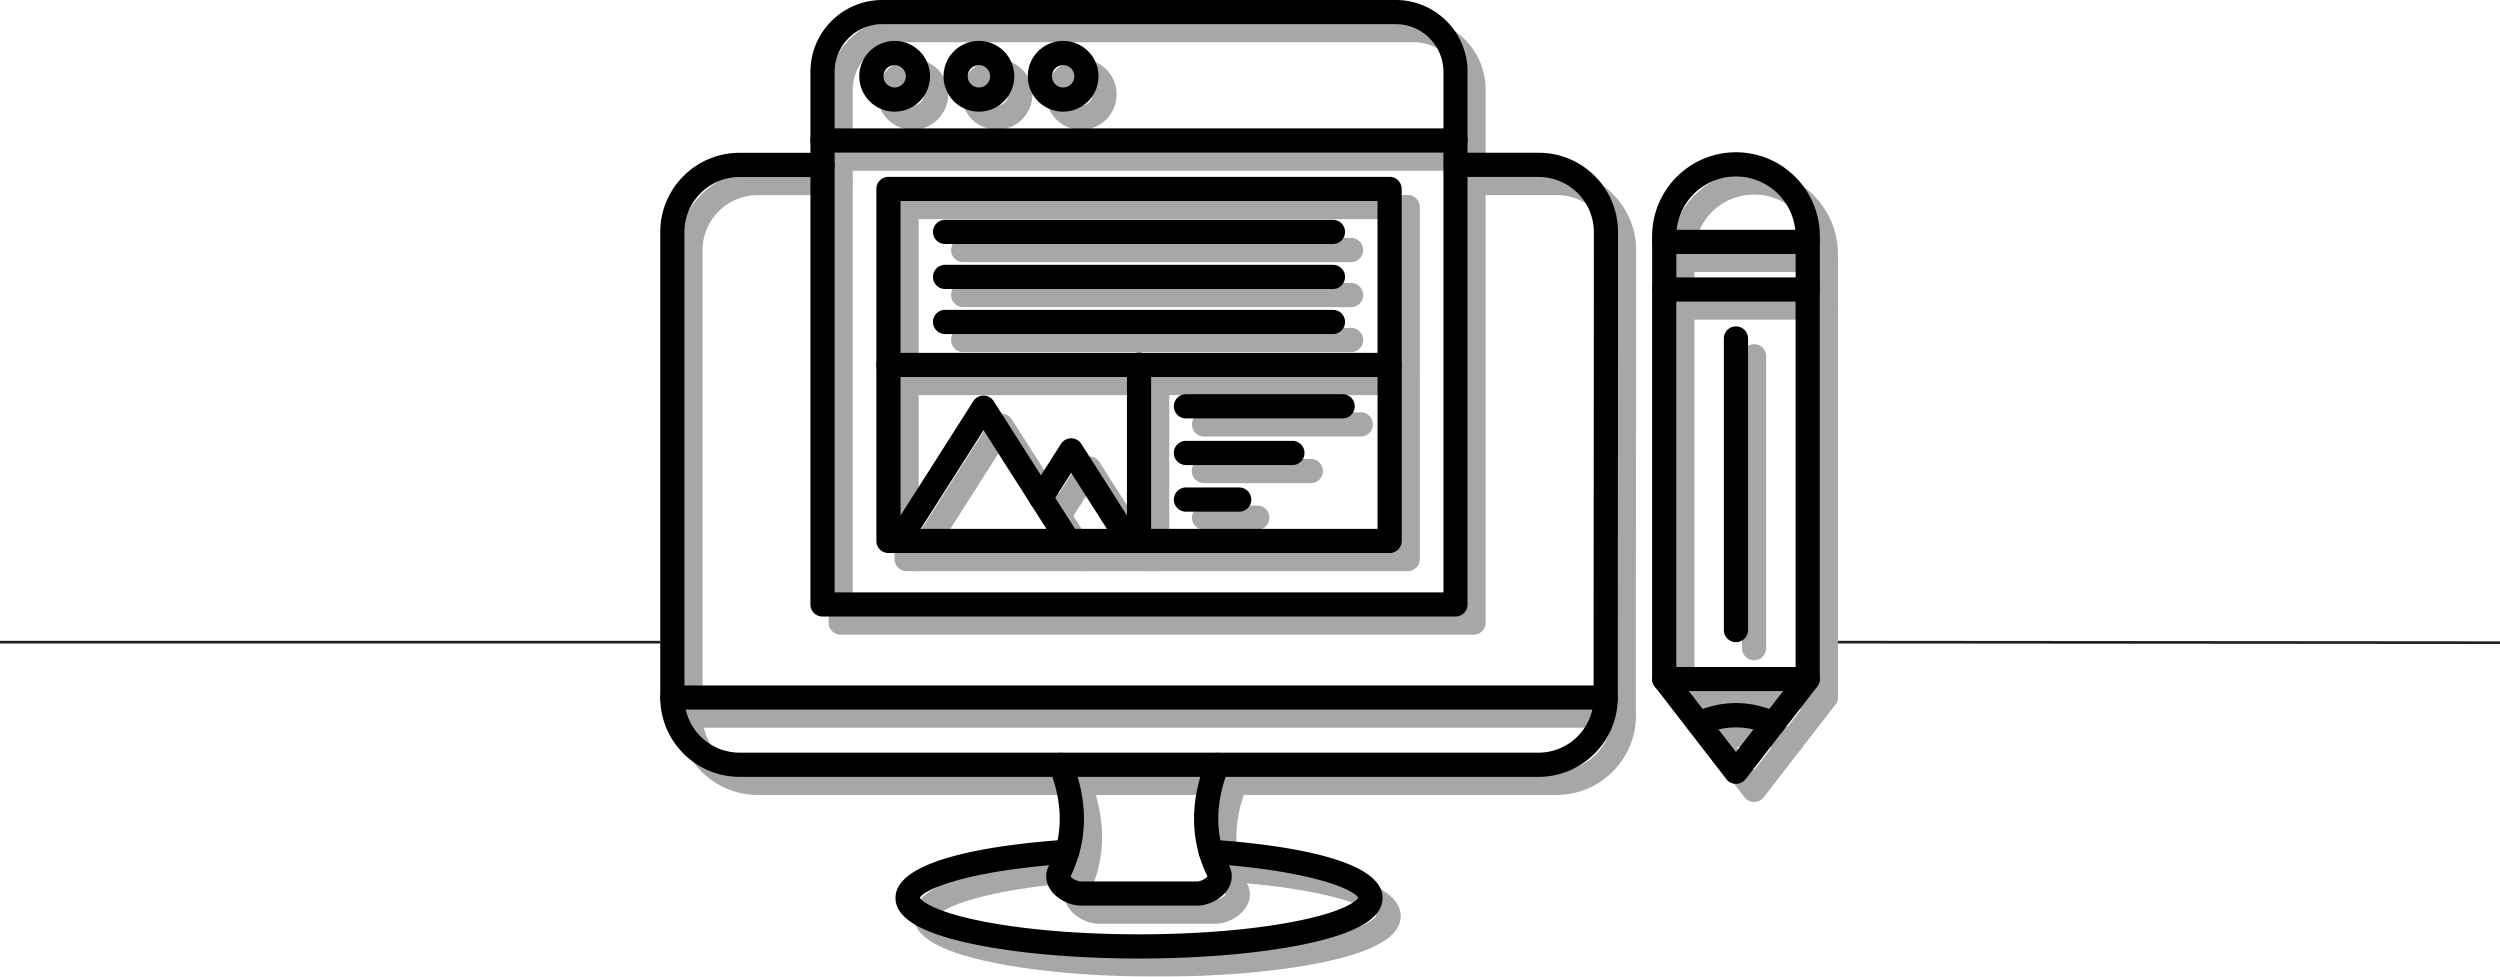 <svg id="Layer_3" data-name="Layer 3" xmlns="http://www.w3.org/2000/svg" viewBox="0 0 4681.53 1828.85"><defs><style>.cls-1{opacity:0.49;}.cls-2{fill:#494b4e;}.cls-2,.cls-3{fill-rule:evenodd;}.cls-4{fill:none;stroke:#231f20;stroke-miterlimit:10;stroke-width:5px;}</style></defs><title>web</title><g id="_211663672" data-name=" 211663672" class="cls-1"><path id="_273538296" data-name=" 273538296" class="cls-2" d="M3201.72,2936.12a22.64,22.64,0,0,1-22.65-22.65q0-217.86.23-435.79t.22-435.8a103.39,103.39,0,0,0-103.23-103.23H2920.88a22.65,22.65,0,0,1,0-45.3h155.41c81.85,0,148.46,66.6,148.46,148.45q0,217.86-.23,435.8t-.22,435.8a22.59,22.59,0,0,1-22.58,22.72Zm-1747.82,0a22.64,22.64,0,0,1-22.65-22.65V2041.88c0-81.85,66.6-148.46,148.46-148.46h155.4a22.65,22.65,0,1,1,0,45.3h-155.4A103.4,103.4,0,0,0,1476.47,2042v871.6a22.55,22.55,0,0,1-22.57,22.57Z" transform="translate(-160.91 -1573.34)"/><path id="_273538344" data-name=" 273538344" class="cls-2" d="M3075.84,3061.93H1579.71c-81.86,0-148.46-66.61-148.46-148.46a22.64,22.64,0,0,1,22.65-22.65H3201.72a22.63,22.63,0,0,1,22.65,22.65c-.07,81.85-66.68,148.46-148.53,148.46ZM1479,2936.12a103.39,103.39,0,0,0,100.76,80.58H3075.92a103.46,103.46,0,0,0,100.76-80.58Z" transform="translate(-160.91 -1573.34)"/><path id="_273537888" data-name=" 273537888" class="cls-2" d="M2327.81,3402.19c-117.28,0-227.76-9.64-311.11-27.13-97.55-20.48-144.94-48.74-144.94-86.41,0-75.8,200.48-100.84,319.93-109a22.63,22.63,0,0,1,3.14,45.15c-192.18,13.16-269.93,48.59-277.55,63.76,2.54,3.89,20.56,25,119.15,44.33,79.09,15.47,182.62,24,291.38,24s212.29-8.52,291.38-24c98.6-19.29,116.69-40.52,119.15-44.33-7.62-15.1-85.36-50.6-277.55-63.76a22.59,22.59,0,0,1,3.07-45.07c119.52,8.14,320,33.18,320,109,0,37.68-47.4,65.93-144.95,86.41-83.34,17.42-193.82,27.06-311.11,27.06Z" transform="translate(-160.91 -1573.34)"/><path id="_273537624" data-name=" 273537624" class="cls-2" d="M2436.13,3303.15H2219.42c-22.5,0-47.09-13.16-58.38-31.25-8.29-13.3-9.27-28.63-2.69-42.08,27.29-55.62,27.88-115.27,2-182.32a22.6,22.6,0,1,1,42.16-16.29c30.5,78.93,29.53,149.95-2.92,217.15,2.47,3.66,11.66,9.56,19.81,9.56h216.71c8.14,0,17.34-5.9,19.8-9.56-32.44-67.2-33.41-138.22-2.91-217.15a22.6,22.6,0,1,1,42.16,16.29c-25.94,67.05-25.27,126.63,2,182.32,6.57,13.45,5.6,28.78-2.69,42.08-11.29,18.09-35.81,31.25-58.38,31.25Z" transform="translate(-160.91 -1573.34)"/><path id="_273537792" data-name=" 273537792" class="cls-2" d="M2920.44,2761.8H1735.11a22.64,22.64,0,0,1-22.65-22.65v-997.4c0-74.15,60.33-134.47,134.48-134.47h961.59c74.16,0,134.48,60.32,134.48,134.47v997.4a22.52,22.52,0,0,1-22.57,22.65Zm-1162.68-45.22h1140.1V1741.75a89.34,89.34,0,0,0-89.25-89.25H1847a89.34,89.34,0,0,0-89.25,89.25v974.83Z" transform="translate(-160.91 -1573.34)"/><path id="_273538176" data-name=" 273538176" class="cls-2" d="M2920.44,1893.05H1735.11a22.65,22.65,0,1,1,0-45.3H2920.44a22.65,22.65,0,1,1,0,45.3Z" transform="translate(-160.91 -1573.34)"/><path id="_273538128" data-name=" 273538128" class="cls-2" d="M1870.19,1816.36a66.23,66.23,0,1,1,66.23-66.23A66.31,66.31,0,0,1,1870.19,1816.36Zm0-87.16a20.93,20.93,0,1,0,20.93,20.93A20.94,20.94,0,0,0,1870.19,1729.2Z" transform="translate(-160.91 -1573.34)"/><path id="_273538008" data-name=" 273538008" class="cls-2" d="M2028,1816.36a66.23,66.23,0,1,1,66.23-66.23A66.31,66.31,0,0,1,2028,1816.36Zm0-87.16a20.93,20.93,0,1,0,20.93,20.93A20.94,20.94,0,0,0,2028,1729.2Z" transform="translate(-160.91 -1573.34)"/><path id="_273537480" data-name=" 273537480" class="cls-2" d="M2185.71,1816.36a66.23,66.23,0,1,1,66.23-66.23A66.31,66.31,0,0,1,2185.71,1816.36Zm0-87.16a20.93,20.93,0,1,0,20.93,20.93A20.94,20.94,0,0,0,2185.71,1729.2Z" transform="translate(-160.91 -1573.34)"/><path id="_273537408" data-name=" 273537408" class="cls-2" d="M2797,2313.3H1858.6a22.64,22.64,0,0,1-22.65-22.65V1961.07a22.64,22.64,0,0,1,22.65-22.65H2797a22.63,22.63,0,0,1,22.65,22.65v329.58A22.73,22.73,0,0,1,2797,2313.3Zm-915.84-45.23h893.19V1983.72H1881.18v284.35Z" transform="translate(-160.91 -1573.34)"/><path id="_273537072" data-name=" 273537072" class="cls-2" d="M2327.81,2642.87H1858.6a22.63,22.63,0,0,1-22.65-22.64V2290.65a22.65,22.65,0,0,1,45.3,0v307h446.56a22.61,22.61,0,1,1,0,45.22Z" transform="translate(-160.91 -1573.34)"/><path id="_273537456" data-name=" 273537456" class="cls-2" d="M2797,2642.87H2327.81a22.63,22.63,0,0,1-22.65-22.64V2290.65a22.65,22.65,0,0,1,45.3,0v307h424v-307a22.65,22.65,0,0,1,45.3,0v329.58a22.79,22.79,0,0,1-22.73,22.64Z" transform="translate(-160.91 -1573.34)"/><path id="_273537168" data-name=" 273537168" class="cls-2" d="M2691,2064.23H1964.6a22.65,22.65,0,1,1,0-45.3H2691a22.65,22.65,0,1,1,0,45.3Z" transform="translate(-160.91 -1573.34)"/><path id="_273536856" data-name=" 273536856" class="cls-2" d="M2691,2148.47H1964.6a22.65,22.65,0,0,1,0-45.3H2691a22.65,22.65,0,1,1,0,45.3Z" transform="translate(-160.91 -1573.34)"/><path id="_273537048" data-name=" 273537048" class="cls-2" d="M2691,2232.72H1964.6a22.65,22.65,0,0,1,0-45.3H2691a22.65,22.65,0,1,1,0,45.3Z" transform="translate(-160.91 -1573.34)"/><path id="_273537360" data-name=" 273537360" class="cls-2" d="M2195.65,2642.87a22.4,22.4,0,0,1-19.06-10.46l-139.93-219.62-139.94,219.62a22.63,22.63,0,0,1-38.19-24.29l159-249.6a22.6,22.6,0,0,1,38.12,0l159,249.6a22.62,22.62,0,0,1-6.95,31.24,22.13,22.13,0,0,1-12,3.51Z" transform="translate(-160.91 -1573.34)"/><path id="_273536064" data-name=" 273536064" class="cls-2" d="M2308.82,2642.87a22.4,22.4,0,0,1-19.06-10.46l-89-139.71-37.53,58.9a22.63,22.63,0,1,1-38.2-24.29l56.59-88.8a22.69,22.69,0,0,1,19.06-10.47h0a22.6,22.6,0,0,1,19.06,10.47l108.09,169.68a22.48,22.48,0,0,1-19,34.68Z" transform="translate(-160.91 -1573.34)"/><path id="_273536232" data-name=" 273536232" class="cls-2" d="M2709.12,2390.74H2415.64a22.65,22.65,0,0,1,0-45.3h293.48a22.65,22.65,0,0,1,0,45.3Z" transform="translate(-160.91 -1573.34)"/><path id="_273536784" data-name=" 273536784" class="cls-2" d="M2615.08,2478.12H2415.72a22.65,22.65,0,1,1,0-45.29h199.36a22.65,22.65,0,1,1,0,45.29Z" transform="translate(-160.91 -1573.34)"/><path id="_273536760" data-name=" 273536760" class="cls-2" d="M2515.36,2565.43h-99.72a22.65,22.65,0,0,1,0-45.3h99.72a22.65,22.65,0,0,1,0,45.3Z" transform="translate(-160.91 -1573.34)"/><path id="_273536568" data-name=" 273536568" class="cls-2" d="M3580,2901.44a22.64,22.64,0,0,1-22.65-22.65V2149.44a22.65,22.65,0,0,1,45.3,0v729.35a22.68,22.68,0,0,1-22.65,22.65Zm-268.65,0a22.63,22.63,0,0,1-22.65-22.65V2149.44a22.65,22.65,0,0,1,45.3,0v729.35a22.74,22.74,0,0,1-22.65,22.65Z" transform="translate(-160.91 -1573.34)"/><path id="_273536160" data-name=" 273536160" class="cls-2" d="M3445.64,3075.16a22.5,22.5,0,0,1-17.87-8.75l-134.33-173.72a22.6,22.6,0,0,1,17.94-36.4H3580a22.6,22.6,0,0,1,17.94,36.4l-134.33,173.72a23.22,23.22,0,0,1-18,8.75Zm-88.29-173.72,88.29,114.14,88.28-114.14Z" transform="translate(-160.91 -1573.34)"/><path id="_273536376" data-name=" 273536376" class="cls-2" d="M3515.08,2985.31a22.25,22.25,0,0,1-10.09-2.39c-36-18-82.68-18-118.71,0a22.63,22.63,0,0,1-20.18-40.52,180.19,180.19,0,0,1,159.22,0,22.65,22.65,0,0,1-10.24,42.91Z" transform="translate(-160.91 -1573.34)"/><path id="_273536424" data-name=" 273536424" class="cls-2" d="M3580,2172H3311.31a22.63,22.63,0,0,1-22.65-22.65v-89.25a22.65,22.65,0,0,1,45.3,0v66.6h223.43v-66.6a22.65,22.65,0,0,1,45.3,0v89.25A22.75,22.75,0,0,1,3580,2172Z" transform="translate(-160.91 -1573.34)"/><path id="_211674520" data-name=" 211674520" class="cls-2" d="M3580,2082.84H3311.31a22.63,22.63,0,0,1-22.65-22.65v-10.76c0-86.56,70.41-157,157-157s157,70.42,157,157v10.76a22.67,22.67,0,0,1-22.65,22.65Zm-245.4-45.3h222.15a111.7,111.7,0,0,0-222.15,0Z" transform="translate(-160.91 -1573.34)"/><path id="_211663912" data-name=" 211663912" class="cls-2" d="M3445.64,2809.72a22.63,22.63,0,0,1-22.65-22.65V2241a22.65,22.65,0,1,1,45.29,0v546.06A22.67,22.67,0,0,1,3445.64,2809.72Z" transform="translate(-160.91 -1573.34)"/></g><g id="_211677472" data-name=" 211677472"><path id="_211663552" data-name=" 211663552" class="cls-3" d="M3167.79,2902.19a22.64,22.64,0,0,1-22.65-22.65q0-217.86.22-435.8t.23-435.8a103.4,103.4,0,0,0-103.24-103.23H2887a22.65,22.65,0,1,1,0-45.3h155.4c81.86,0,148.46,66.6,148.46,148.46q0,217.86-.22,435.79t-.23,435.8a22.59,22.59,0,0,1-22.57,22.73Zm-1747.83,0a22.64,22.64,0,0,1-22.65-22.65v-871.6c0-81.85,66.61-148.45,148.46-148.45h155.41a22.65,22.65,0,0,1,0,45.3H1545.77A103.39,103.39,0,0,0,1442.54,2008v871.59a22.56,22.56,0,0,1-22.58,22.58Z" transform="translate(-160.91 -1573.34)"/><path id="_211663480" data-name=" 211663480" class="cls-3" d="M3041.91,3028.07H1545.77c-81.85,0-148.46-66.61-148.46-148.46A22.64,22.64,0,0,1,1420,2857H3167.79a22.64,22.64,0,0,1,22.65,22.65c-.08,81.85-66.68,148.46-148.53,148.46ZM1445.08,2902.19a103.41,103.41,0,0,0,100.76,80.58H3042a103.47,103.47,0,0,0,100.76-80.58Z" transform="translate(-160.91 -1573.34)"/><path id="_211663384" data-name=" 211663384" class="cls-3" d="M2293.87,3368.26c-117.28,0-227.76-9.65-311.11-27.14-97.55-20.48-144.94-48.74-144.94-86.41,0-75.8,200.48-100.84,319.93-109a22.63,22.63,0,1,1,3.14,45.15c-192.18,13.16-269.92,48.59-277.55,63.77,2.54,3.88,20.56,25,119.16,44.32,79.08,15.48,182.61,24,291.37,24s212.3-8.52,291.38-24c98.6-19.28,116.69-40.51,119.16-44.32-7.63-15.1-85.37-50.61-277.55-63.77a22.59,22.59,0,1,1,3.06-45.07c119.53,8.15,320,33.19,320,109,0,37.67-47.39,65.93-144.94,86.41-83.35,17.41-193.83,27.06-311.12,27.06Z" transform="translate(-160.91 -1573.34)"/><path id="_211663792" data-name=" 211663792" class="cls-3" d="M2402.19,3269.21h-216.7c-22.5,0-47.1-13.15-58.38-31.24-8.3-13.31-9.27-28.63-2.7-42.09,27.29-55.61,27.89-115.26,2-182.32a22.6,22.6,0,0,1,42.16-16.29c30.5,78.94,29.53,149.95-2.91,217.15,2.46,3.66,11.66,9.57,19.81,9.57h216.7c8.15,0,17.34-5.91,19.81-9.57-32.44-67.2-33.42-138.21-2.92-217.15a22.6,22.6,0,0,1,42.16,16.29c-25.94,67.06-25.26,126.63,2,182.32,6.58,13.46,5.61,28.78-2.69,42.09-11.29,18.09-35.81,31.24-58.38,31.24Z" transform="translate(-160.91 -1573.34)"/><path id="_211663696" data-name=" 211663696" class="cls-3" d="M2886.5,2727.87H1701.18a22.63,22.63,0,0,1-22.65-22.65v-997.4c0-74.16,60.32-134.48,134.47-134.48h961.6c74.15,0,134.47,60.32,134.47,134.48v997.4a22.47,22.47,0,0,1-22.57,22.65Zm-1162.68-45.23h1140.1V1707.82a89.34,89.34,0,0,0-89.25-89.26H1813.08a89.35,89.35,0,0,0-89.26,89.26v974.82Z" transform="translate(-160.91 -1573.34)"/><path id="_211663456" data-name=" 211663456" class="cls-3" d="M2886.5,1859.11H1701.18a22.65,22.65,0,0,1,0-45.3H2886.5a22.65,22.65,0,1,1,0,45.3Z" transform="translate(-160.91 -1573.34)"/><path id="_211663432" data-name=" 211663432" class="cls-3" d="M1836.25,1782.42a66.23,66.23,0,1,1,66.23-66.23A66.31,66.31,0,0,1,1836.25,1782.42Zm0-87.16a20.93,20.93,0,1,0,20.93,20.93A20.94,20.94,0,0,0,1836.25,1695.26Z" transform="translate(-160.91 -1573.34)"/><path id="_211663000" data-name=" 211663000" class="cls-3" d="M1994.05,1782.42a66.23,66.23,0,1,1,66.23-66.23A66.31,66.31,0,0,1,1994.05,1782.42Zm0-87.16a20.93,20.93,0,1,0,20.93,20.93A20.94,20.94,0,0,0,1994.05,1695.26Z" transform="translate(-160.91 -1573.34)"/><path id="_211662784" data-name=" 211662784" class="cls-3" d="M2151.77,1782.42a66.23,66.23,0,1,1,66.23-66.23A66.31,66.31,0,0,1,2151.77,1782.42Zm0-87.16a20.93,20.93,0,1,0,20.93,20.93A20.95,20.95,0,0,0,2151.77,1695.26Z" transform="translate(-160.91 -1573.34)"/><path id="_211663096" data-name=" 211663096" class="cls-3" d="M2763.09,2279.36H1824.66a22.64,22.64,0,0,1-22.65-22.65V1927.14a22.64,22.64,0,0,1,22.65-22.65h938.43a22.64,22.64,0,0,1,22.65,22.65v329.57a22.69,22.69,0,0,1-22.65,22.65Zm-915.85-45.22h893.2V1949.79h-893.2v284.35Z" transform="translate(-160.91 -1573.34)"/><path id="_211662568" data-name=" 211662568" class="cls-3" d="M2293.87,2608.94H1824.66a22.64,22.64,0,0,1-22.65-22.65V2256.71a22.65,22.65,0,1,1,45.3,0v307h446.56a22.62,22.62,0,1,1,0,45.23Z" transform="translate(-160.91 -1573.34)"/><path id="_211662832" data-name=" 211662832" class="cls-3" d="M2763.09,2608.94H2293.87a22.63,22.63,0,0,1-22.64-22.65V2256.71a22.65,22.65,0,1,1,45.29,0v307h424v-307a22.65,22.65,0,0,1,45.3,0v329.58a22.79,22.79,0,0,1-22.72,22.65Z" transform="translate(-160.91 -1573.34)"/><path id="_211662424" data-name=" 211662424" class="cls-3" d="M2657,2030.29H1930.66a22.65,22.65,0,0,1,0-45.3H2657a22.65,22.65,0,0,1,0,45.3Z" transform="translate(-160.91 -1573.34)"/><path id="_211662904" data-name=" 211662904" class="cls-3" d="M2657,2114.54H1930.66a22.65,22.65,0,0,1,0-45.3H2657a22.65,22.65,0,0,1,0,45.3Z" transform="translate(-160.91 -1573.34)"/><path id="_211662880" data-name=" 211662880" class="cls-3" d="M2657,2198.86H1930.66a22.65,22.65,0,1,1,0-45.3H2657a22.65,22.65,0,0,1,0,45.3Z" transform="translate(-160.91 -1573.34)"/><path id="_211678624" data-name=" 211678624" class="cls-3" d="M2161.72,2608.94a22.39,22.39,0,0,1-19.07-10.47l-139.93-219.61-139.93,219.61a22.63,22.63,0,0,1-38.2-24.29l159-249.59a22.59,22.59,0,0,1,38.13,0l159,249.59a22.62,22.62,0,0,1-6.95,31.24,21.84,21.84,0,0,1-12,3.52Z" transform="translate(-160.91 -1573.34)"/><path id="_211677952" data-name=" 211677952" class="cls-3" d="M2274.89,2608.94a22.37,22.37,0,0,1-19.06-10.47l-89-139.71-37.53,58.91a22.63,22.63,0,1,1-38.19-24.3l56.58-88.8a22.72,22.72,0,0,1,19.06-10.47h0a22.62,22.62,0,0,1,19.06,10.47l108.09,169.68a22.5,22.5,0,0,1-19,34.69Z" transform="translate(-160.91 -1573.34)"/><path id="_211677880" data-name=" 211677880" class="cls-3" d="M2675.18,2356.88H2381.71a22.65,22.65,0,0,1,0-45.3h293.47a22.65,22.65,0,0,1,0,45.3Z" transform="translate(-160.91 -1573.34)"/><path id="_211678072" data-name=" 211678072" class="cls-3" d="M2581.14,2444.19H2381.71a22.65,22.65,0,0,1,0-45.3h199.36a22.65,22.65,0,0,1,.07,45.3Z" transform="translate(-160.91 -1573.34)"/><path id="_211677904" data-name=" 211677904" class="cls-3" d="M2481.42,2531.5h-99.71a22.65,22.65,0,0,1,0-45.3h99.71a22.65,22.65,0,0,1,0,45.3Z" transform="translate(-160.91 -1573.34)"/><path id="_211678216" data-name=" 211678216" class="cls-3" d="M3546,2867.5a22.63,22.63,0,0,1-22.65-22.65V2115.51a22.65,22.65,0,1,1,45.29,0v729.34A22.67,22.67,0,0,1,3546,2867.5Zm-268.66,0a22.64,22.64,0,0,1-22.65-22.65V2115.51a22.65,22.65,0,0,1,45.3,0v729.34a22.68,22.68,0,0,1-22.65,22.65Z" transform="translate(-160.91 -1573.34)"/><path id="_211678408" data-name=" 211678408" class="cls-3" d="M3411.7,3041.22a22.49,22.49,0,0,1-17.87-8.74l-134.32-173.72a22.59,22.59,0,0,1,17.94-36.41H3546.1a22.6,22.6,0,0,1,17.94,36.41l-134.33,173.72a23,23,0,0,1-18,8.74Zm-88.28-173.72,88.28,114.15L3500,2867.5Z" transform="translate(-160.91 -1573.34)"/><path id="_211678528" data-name=" 211678528" class="cls-3" d="M3481.14,2951.37a22.28,22.28,0,0,1-10.09-2.39c-36-18-82.67-18-118.7,0a22.64,22.64,0,0,1-20.19-40.52,180.28,180.28,0,0,1,159.22,0,22.65,22.65,0,0,1-10.24,42.91Z" transform="translate(-160.91 -1573.34)"/><path id="_211677616" data-name=" 211677616" class="cls-3" d="M3546,2138.08H3277.37a22.64,22.64,0,0,1-22.65-22.65v-89.25a22.65,22.65,0,1,1,45.3,0v66.6h223.43v-66.6a22.65,22.65,0,0,1,45.3,0v89.25a22.75,22.75,0,0,1-22.72,22.65Z" transform="translate(-160.91 -1573.34)"/><path id="_211677376" data-name=" 211677376" class="cls-3" d="M3546,2048.91H3277.37a22.64,22.64,0,0,1-22.65-22.65v-10.77c0-86.56,70.42-157,157-157s157,70.42,157,157v10.77a22.68,22.68,0,0,1-22.64,22.65Zm-245.41-45.23h222.16a111.71,111.71,0,0,0-222.16,0Z" transform="translate(-160.91 -1573.34)"/><path id="_211677016" data-name=" 211677016" class="cls-3" d="M3411.7,2775.86a22.63,22.63,0,0,1-22.65-22.65V2207.15a22.65,22.65,0,0,1,45.3,0v546.06A22.69,22.69,0,0,1,3411.7,2775.86Z" transform="translate(-160.91 -1573.34)"/></g><line class="cls-4" y1="1202.52" x2="1236.4" y2="1202.52"/><line class="cls-4" x1="3441.7" y1="1202.46" x2="4681.53" y2="1203.46"/></svg>